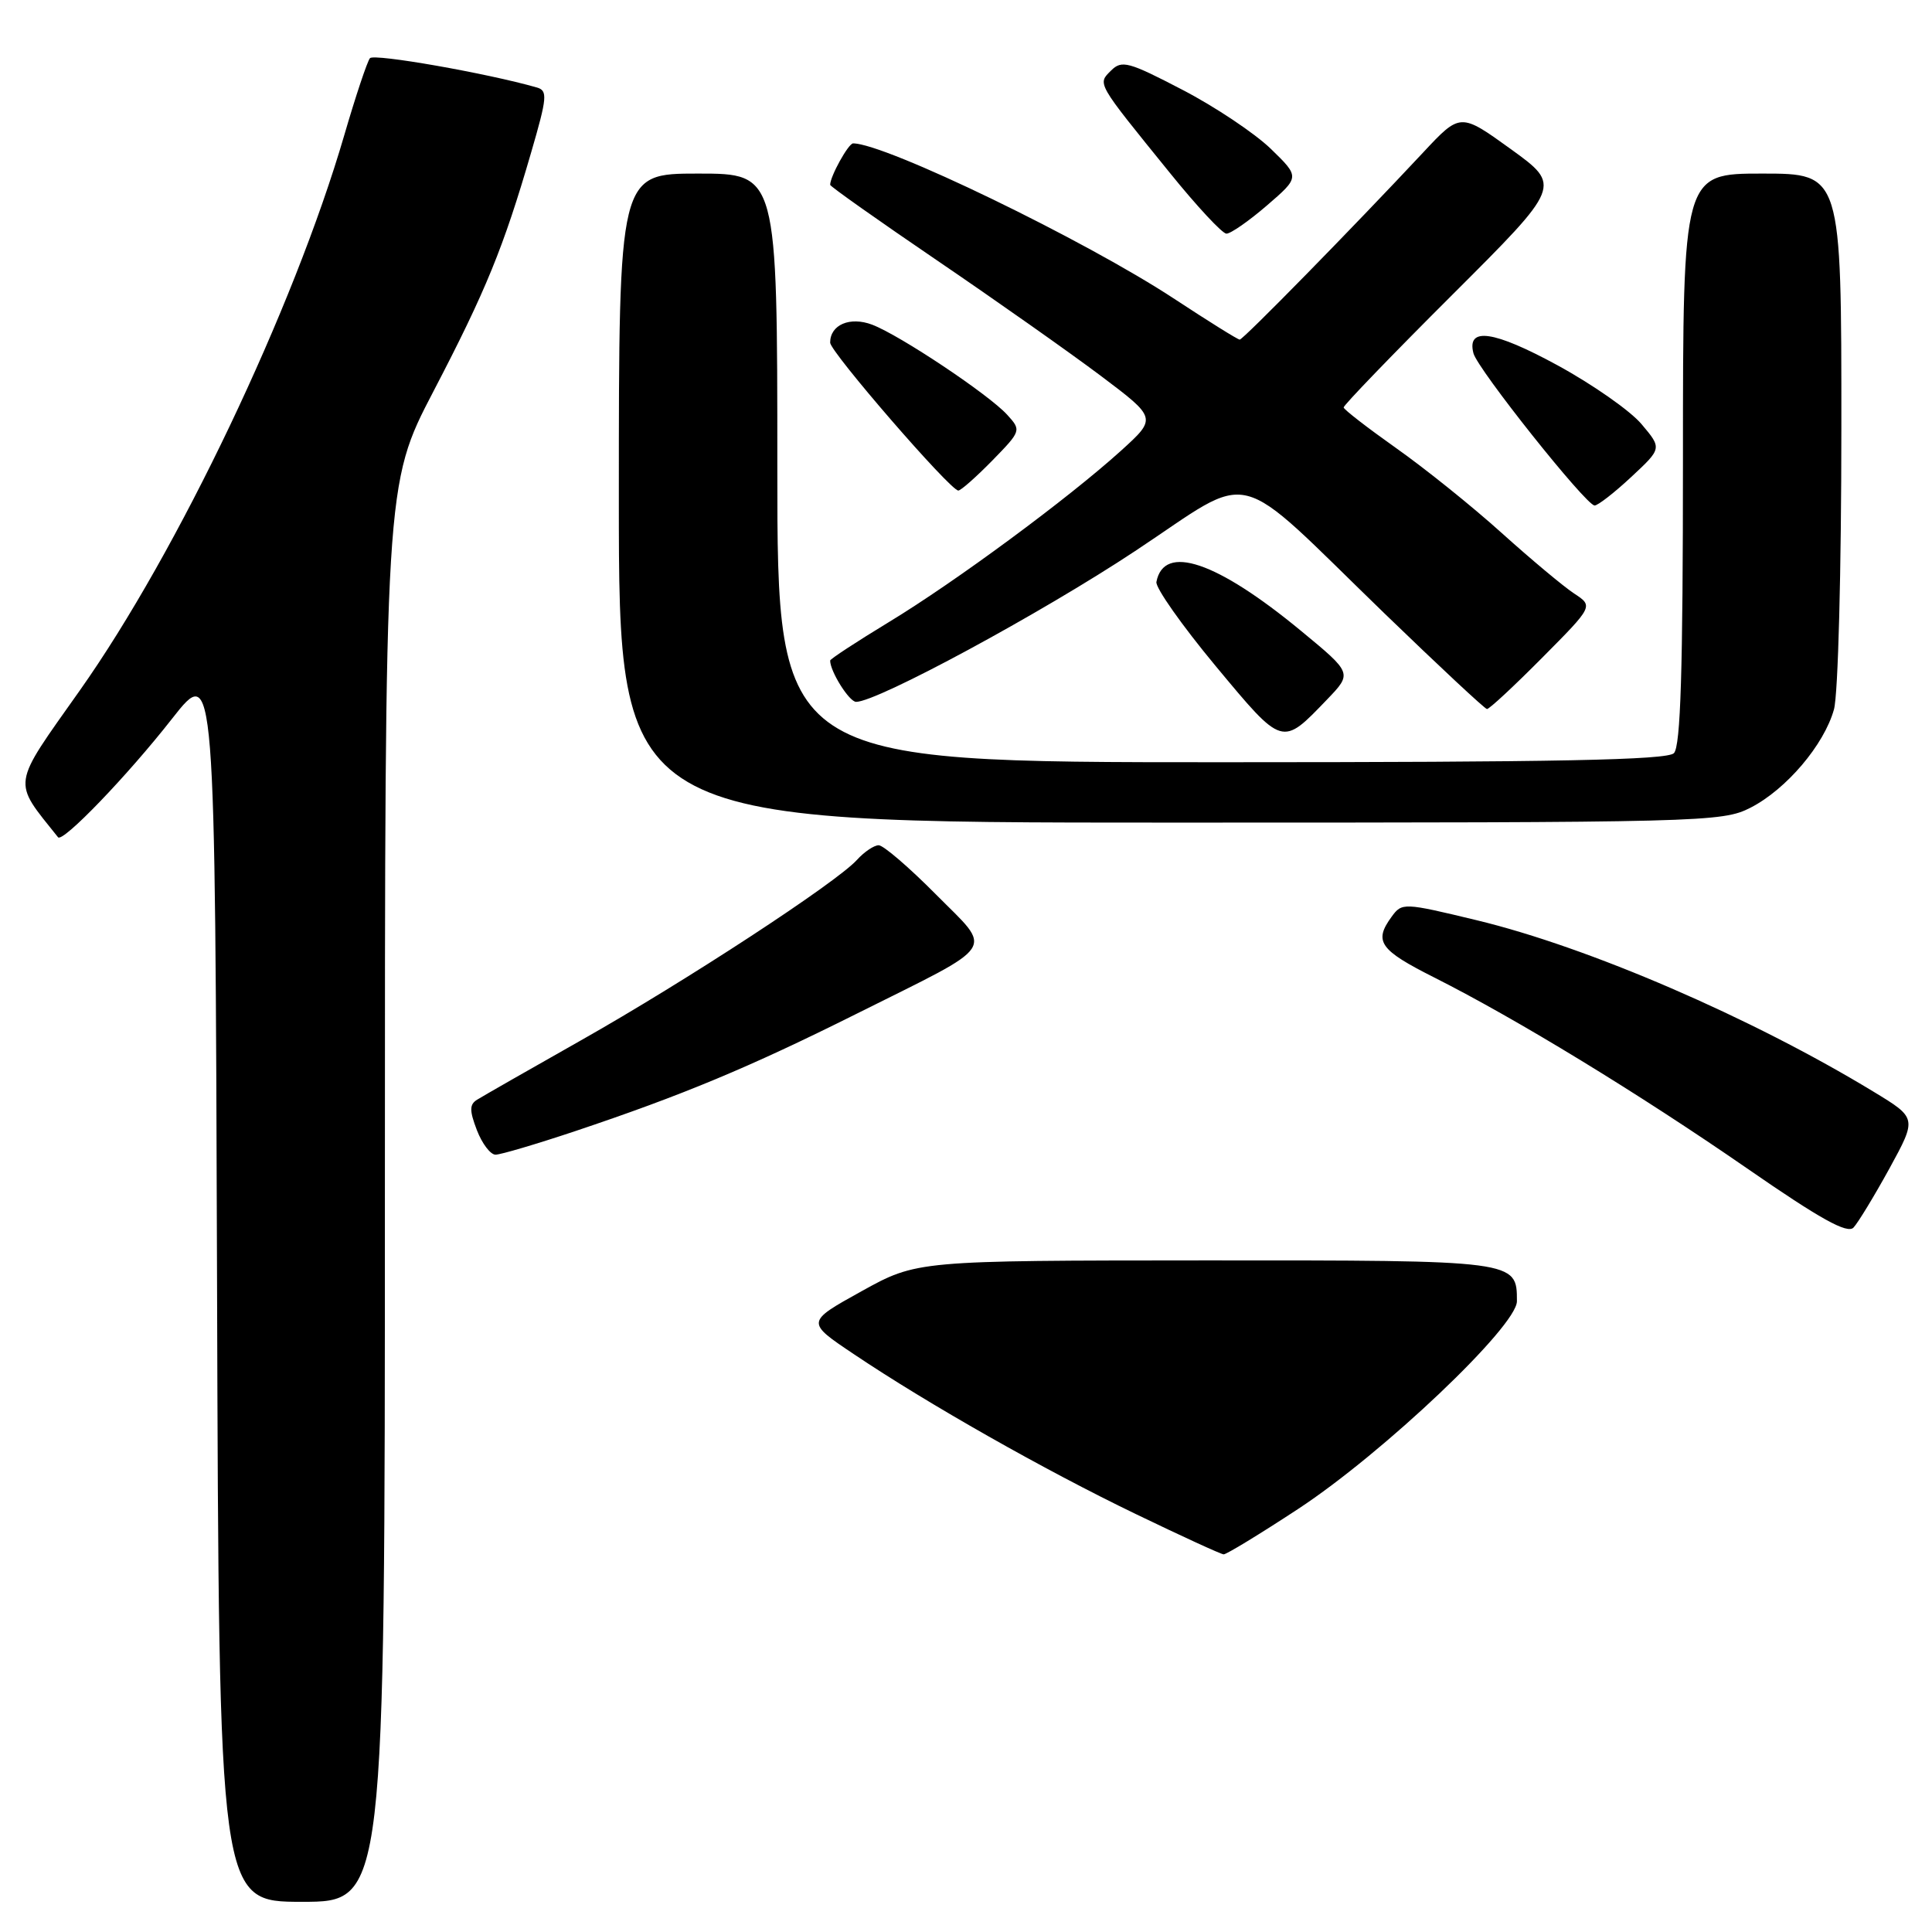 <?xml version="1.0" encoding="UTF-8" standalone="no"?>
<!DOCTYPE svg PUBLIC "-//W3C//DTD SVG 1.1//EN" "http://www.w3.org/Graphics/SVG/1.1/DTD/svg11.dtd" >
<svg xmlns="http://www.w3.org/2000/svg" xmlns:xlink="http://www.w3.org/1999/xlink" version="1.1" viewBox="0 0 256 256">
 <g >
 <path fill="currentColor"
d=" M 51.00 158.11 C 51.00 64.21 51.00 64.21 57.43 51.86 C 64.39 38.51 66.72 32.80 70.38 20.20 C 72.51 12.88 72.59 12.01 71.13 11.59 C 64.53 9.70 49.55 7.07 49.02 7.71 C 48.66 8.15 47.12 12.75 45.61 17.94 C 38.92 40.86 23.56 73.12 10.58 91.48 C 1.43 104.43 1.60 103.30 7.69 110.94 C 8.30 111.70 16.89 102.78 22.80 95.23 C 28.50 87.97 28.50 87.97 28.76 169.98 C 29.01 252.00 29.01 252.00 40.01 252.00 C 51.00 252.00 51.00 252.00 51.00 158.11 Z  M 250.36 154.83 C 254.01 148.15 254.01 148.15 248.26 144.66 C 232.12 134.85 210.48 125.50 195.65 121.93 C 185.98 119.60 185.77 119.59 184.40 121.47 C 182.00 124.75 182.79 125.87 190.06 129.53 C 200.97 135.03 217.21 144.94 231.50 154.82 C 241.21 161.54 244.78 163.52 245.60 162.66 C 246.20 162.02 248.34 158.50 250.36 154.83 Z  M 76.19 149.89 C 90.43 145.12 99.29 141.43 113.50 134.33 C 132.52 124.83 131.62 126.19 123.99 118.49 C 120.45 114.92 117.05 112.00 116.43 112.00 C 115.82 112.00 114.52 112.87 113.55 113.94 C 110.84 116.94 90.86 130.01 77.00 137.84 C 70.12 141.73 63.93 145.27 63.23 145.71 C 62.20 146.34 62.19 147.14 63.19 149.75 C 63.88 151.54 64.99 153.00 65.66 153.00 C 66.34 153.00 71.07 151.60 76.19 149.89 Z  M 231.94 107.03 C 236.68 104.61 241.71 98.69 243.01 94.00 C 243.56 92.05 243.99 75.56 243.99 56.75 C 244.00 23.00 244.00 23.00 233.50 23.00 C 223.00 23.00 223.00 23.00 223.00 60.80 C 223.00 88.87 222.69 98.91 221.80 99.80 C 220.89 100.71 206.20 101.00 161.80 101.00 C 103.00 101.00 103.00 101.00 103.00 62.00 C 103.00 23.00 103.00 23.00 92.50 23.00 C 82.00 23.00 82.00 23.00 82.00 66.00 C 82.00 109.00 82.00 109.00 155.04 109.00 C 225.75 109.00 228.20 108.94 231.94 107.03 Z  M 175.85 92.68 C 179.19 89.20 179.19 89.20 172.39 83.59 C 161.22 74.37 154.21 72.00 153.23 77.11 C 153.09 77.87 156.62 82.88 161.07 88.24 C 170.03 99.01 169.83 98.94 175.85 92.68 Z  M 204.34 87.16 C 211.13 80.32 211.13 80.32 208.59 78.65 C 207.20 77.74 202.87 74.12 198.98 70.62 C 195.10 67.12 188.80 62.06 185.00 59.38 C 181.20 56.69 178.07 54.27 178.04 53.99 C 178.02 53.70 184.50 46.98 192.46 39.04 C 206.91 24.62 206.91 24.62 200.21 19.77 C 193.50 14.93 193.50 14.93 188.56 20.22 C 179.30 30.13 164.73 45.00 164.27 45.00 C 164.01 45.00 160.14 42.58 155.65 39.63 C 143.82 31.84 117.30 19.00 113.04 19.00 C 112.42 19.00 110.00 23.37 110.00 24.49 C 110.00 24.70 116.38 29.21 124.17 34.51 C 131.96 39.81 141.70 46.68 145.82 49.77 C 153.30 55.40 153.30 55.40 148.54 59.72 C 141.53 66.06 126.61 77.08 117.75 82.45 C 113.49 85.04 110.00 87.32 110.00 87.53 C 110.00 88.97 112.53 93.00 113.44 93.00 C 116.24 93.00 137.97 81.26 150.42 73.01 C 166.55 62.34 162.95 61.44 183.50 81.33 C 190.65 88.24 196.74 93.93 197.03 93.95 C 197.32 93.98 200.61 90.92 204.34 87.16 Z  M 216.15 63.20 C 220.22 59.41 220.22 59.41 217.52 56.21 C 216.05 54.45 211.03 50.94 206.39 48.41 C 197.93 43.80 194.32 43.28 195.24 46.81 C 195.79 48.92 210.14 66.95 211.29 66.98 C 211.72 66.99 213.91 65.29 216.15 63.20 Z  M 131.48 61.03 C 135.32 57.09 135.34 57.03 133.46 54.96 C 131.05 52.30 119.25 44.42 115.56 43.02 C 112.62 41.91 110.00 43.03 110.00 45.40 C 110.00 46.62 125.92 65.00 126.98 65.00 C 127.32 65.00 129.34 63.21 131.48 61.03 Z  M 167.87 27.23 C 172.24 23.46 172.24 23.46 168.39 19.72 C 166.27 17.67 161.00 14.14 156.66 11.89 C 149.54 8.18 148.64 7.94 147.23 9.34 C 145.41 11.16 145.21 10.81 155.00 22.89 C 158.57 27.31 161.95 30.94 162.50 30.96 C 163.05 30.98 165.47 29.30 167.87 27.23 Z  M 150.50 200.62 C 138.41 194.79 122.99 186.05 113.15 179.44 C 106.79 175.18 106.79 175.18 114.15 171.10 C 121.50 167.03 121.50 167.03 159.68 167.01 C 201.05 167.00 201.00 166.99 201.00 172.42 C 201.00 175.73 183.30 192.53 172.00 199.95 C 166.93 203.28 162.49 205.98 162.14 205.96 C 161.79 205.95 156.55 203.54 150.50 200.62 Z "/>
</g>
</svg>